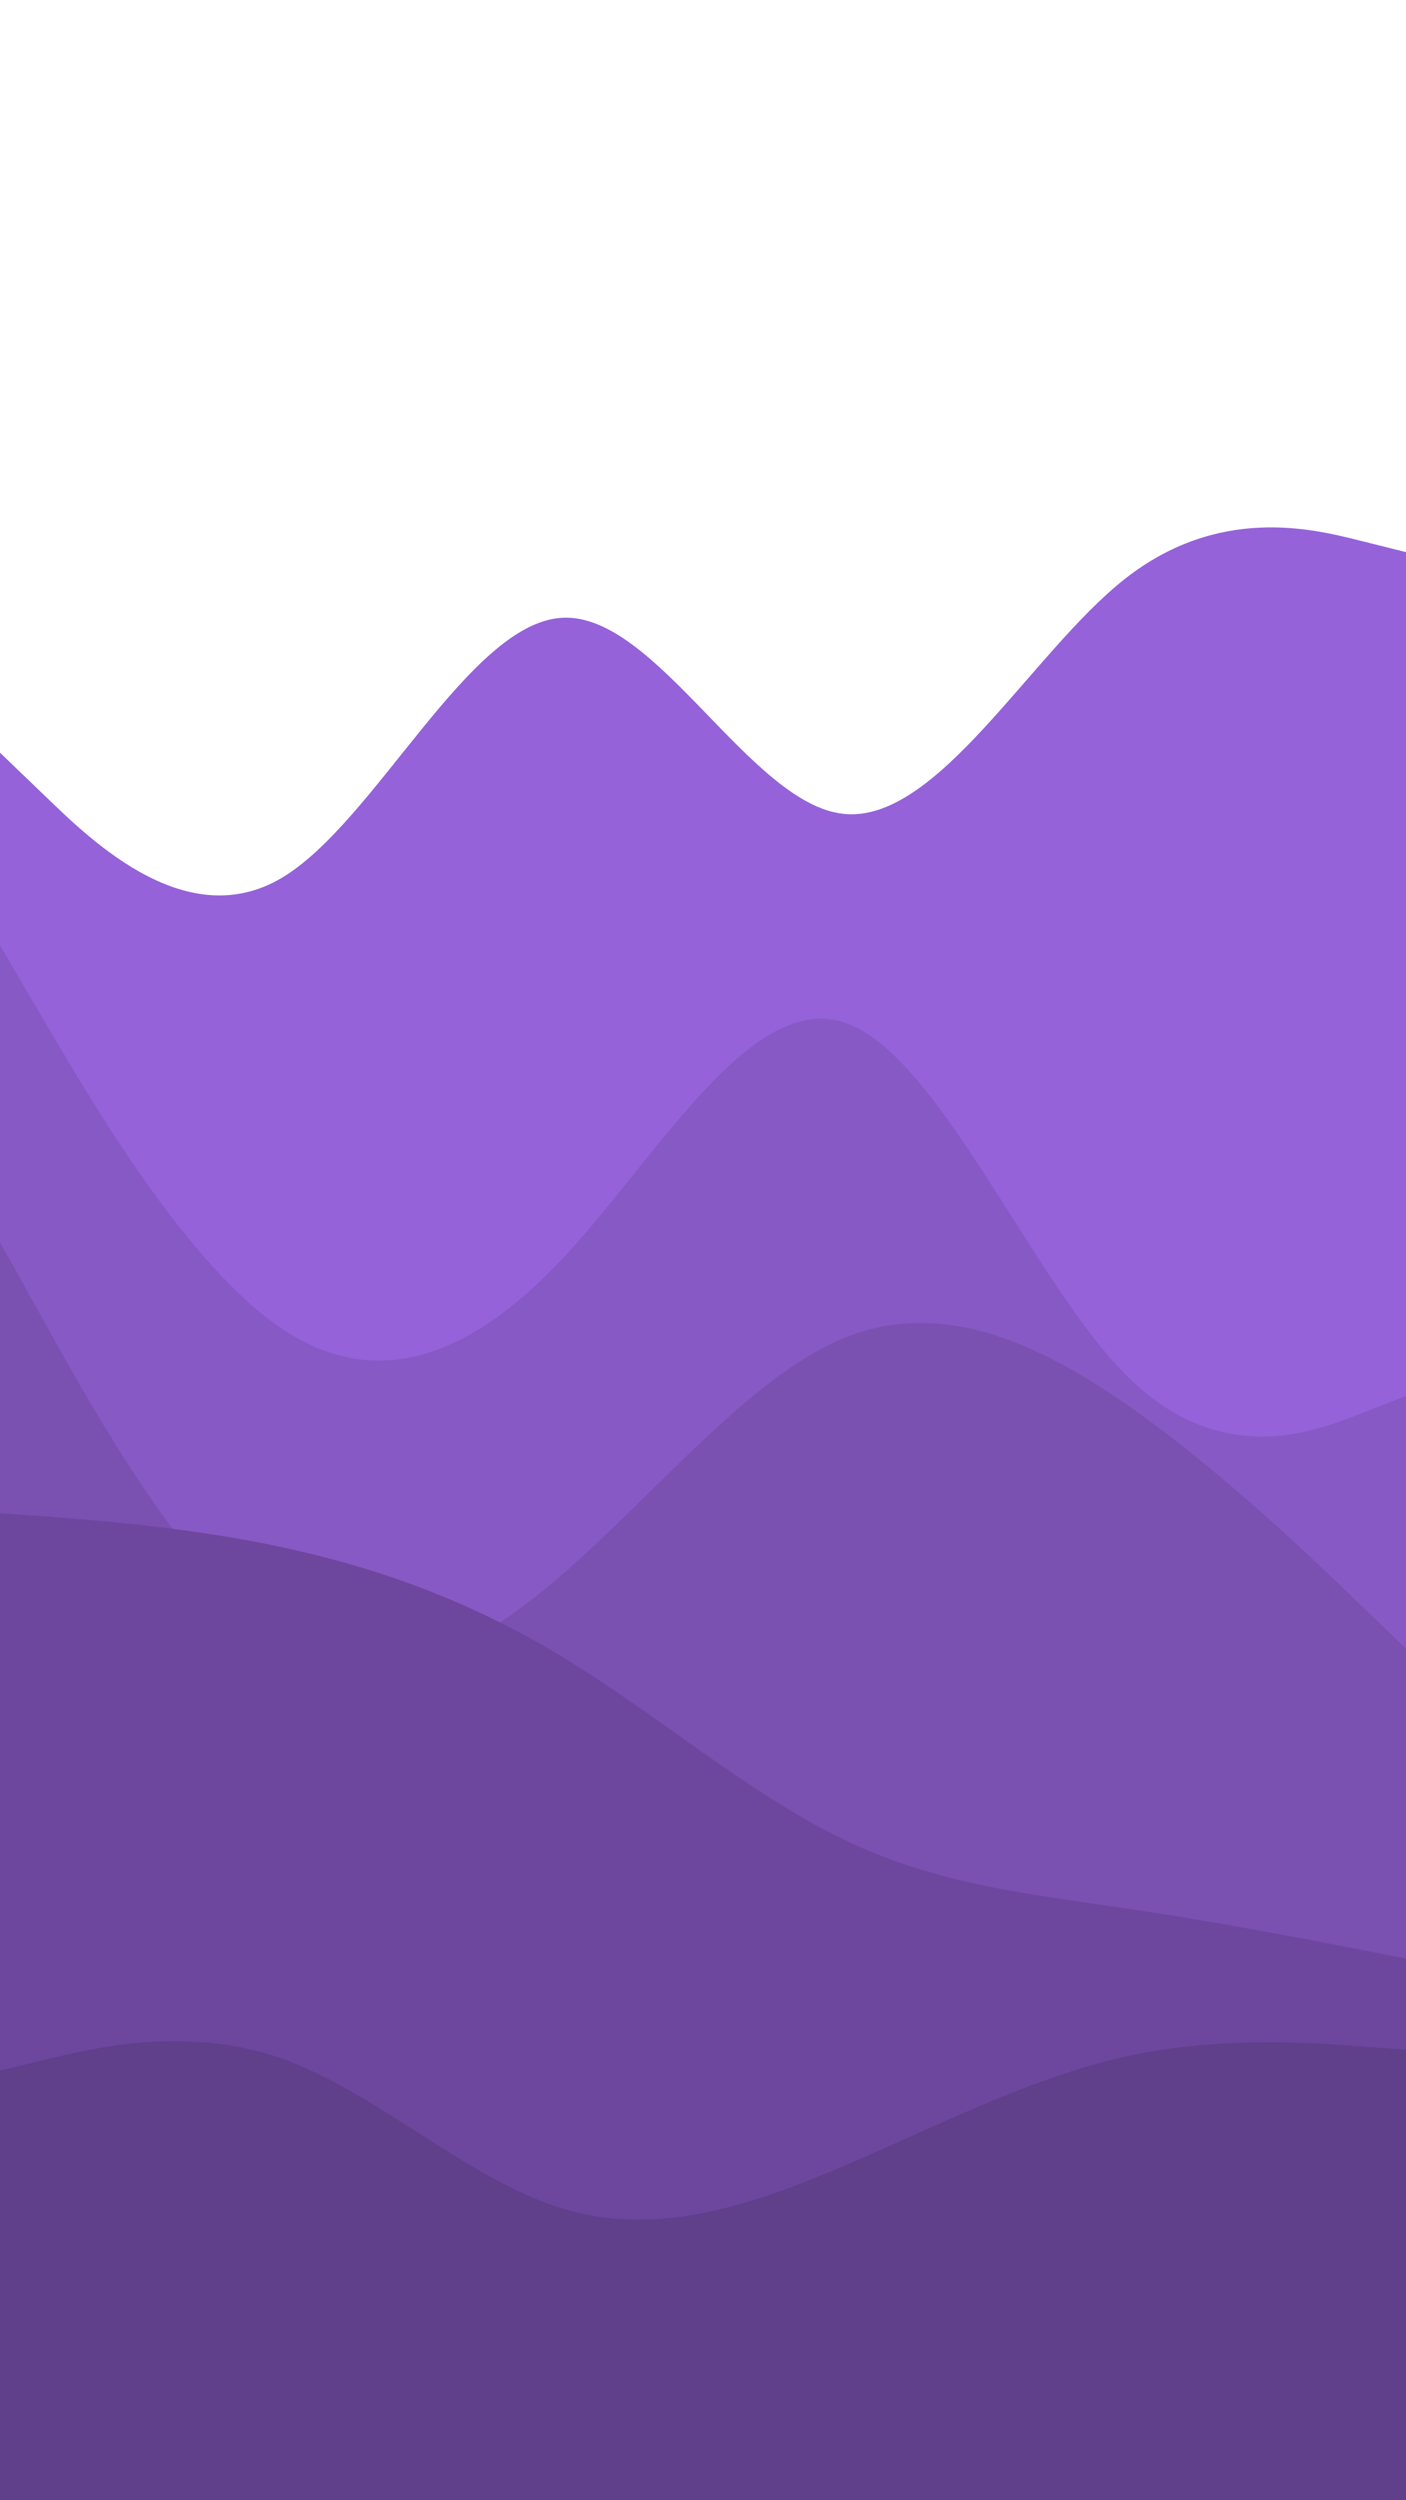 <svg id="visual" viewBox="0 0 540 960" width="540" height="960" xmlns="http://www.w3.org/2000/svg" xmlns:xlink="http://www.w3.org/1999/xlink" version="1.1"><rect x="0" y="0" width="540" height="960" fill="#ffffff"></rect><path d="M0 289L18 306.3C36 323.7 72 358.3 108 337.2C144 316 180 239 216 237.2C252 235.3 288 308.7 324 312.5C360 316.3 396 250.7 432 222.3C468 194 504 203 522 207.5L540 212L540 961L522 961C504 961 468 961 432 961C396 961 360 961 324 961C288 961 252 961 216 961C180 961 144 961 108 961C72 961 36 961 18 961L0 961Z" fill="#9562d9"></path><path d="M0 363L18 393.7C36 424.3 72 485.7 108 510C144 534.3 180 521.7 216 483.3C252 445 288 381 324 392.5C360 404 396 491 432 527.5C468 564 504 550 522 543L540 536L540 961L522 961C504 961 468 961 432 961C396 961 360 961 324 961C288 961 252 961 216 961C180 961 144 961 108 961C72 961 36 961 18 961L0 961Z" fill="#8759c5"></path><path d="M0 477L18 509.3C36 541.7 72 606.3 108 629.8C144 653.3 180 635.7 216 604.5C252 573.3 288 528.7 324 513.8C360 499 396 514 432 538.8C468 563.7 504 598.3 522 615.7L540 633L540 961L522 961C504 961 468 961 432 961C396 961 360 961 324 961C288 961 252 961 216 961C180 961 144 961 108 961C72 961 36 961 18 961L0 961Z" fill="#7a50b1"></path><path d="M0 581L18 582.3C36 583.7 72 586.3 108 594C144 601.7 180 614.3 216 636.2C252 658 288 689 324 706.3C360 723.7 396 727.3 432 732.7C468 738 504 745 522 748.5L540 752L540 961L522 961C504 961 468 961 432 961C396 961 360 961 324 961C288 961 252 961 216 961C180 961 144 961 108 961C72 961 36 961 18 961L0 961Z" fill="#6d479e"></path><path d="M0 795L18 790.7C36 786.3 72 777.7 108 790.3C144 803 180 837 216 848C252 859 288 847 324 831.7C360 816.3 396 797.7 432 789.7C468 781.7 504 784.3 522 785.7L540 787L540 961L522 961C504 961 468 961 432 961C396 961 360 961 324 961C288 961 252 961 216 961C180 961 144 961 108 961C72 961 36 961 18 961L0 961Z" fill="#603f8b"></path></svg>